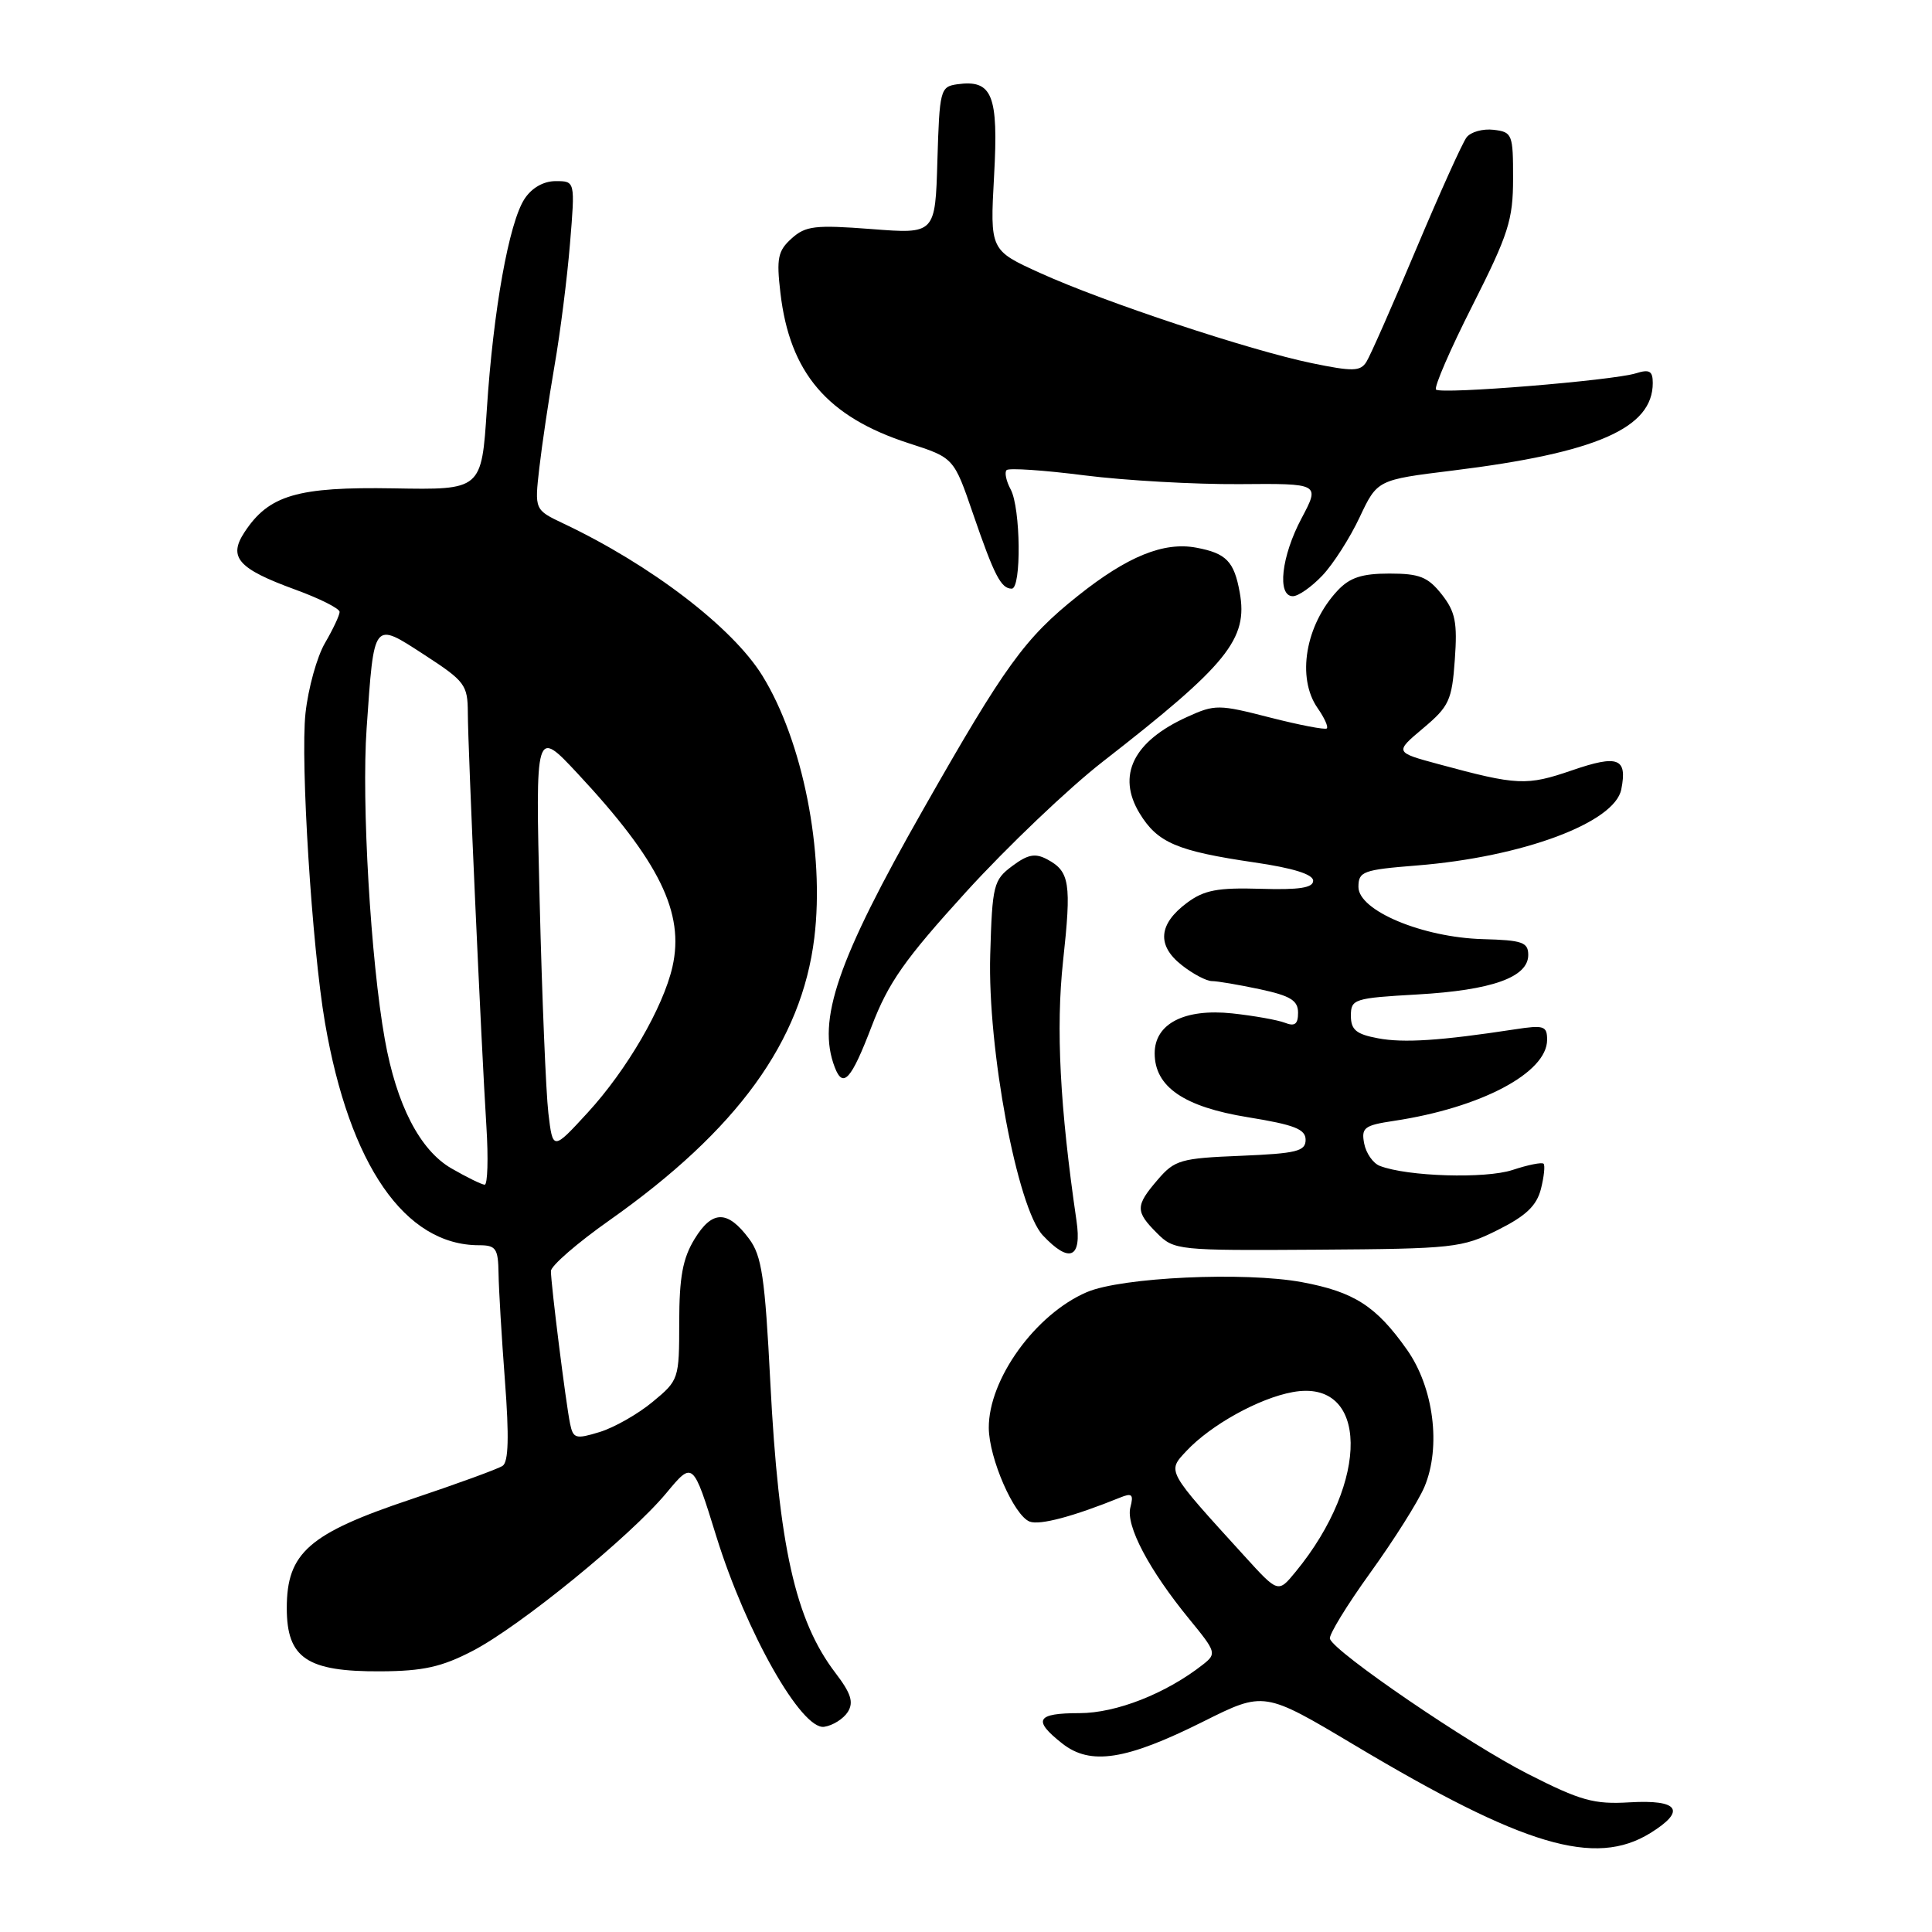 <?xml version="1.0" encoding="UTF-8" standalone="no"?>
<!DOCTYPE svg PUBLIC "-//W3C//DTD SVG 1.1//EN" "http://www.w3.org/Graphics/SVG/1.1/DTD/svg11.dtd" >
<svg xmlns="http://www.w3.org/2000/svg" xmlns:xlink="http://www.w3.org/1999/xlink" version="1.1" viewBox="0 0 256 256">
 <g >
 <path fill="currentColor"
d=" M 218.68 242.89 C 223.48 239.92 222.46 238.43 215.91 238.82 C 211.22 239.10 209.44 238.61 202.50 235.08 C 194.63 231.09 176.81 218.93 176.22 217.15 C 176.05 216.65 178.47 212.70 181.59 208.37 C 184.71 204.04 187.93 198.94 188.74 197.03 C 190.98 191.74 189.98 183.84 186.41 178.81 C 182.34 173.05 179.42 171.18 172.50 169.89 C 164.91 168.49 148.59 169.24 144.00 171.22 C 137.20 174.14 130.98 182.76 131.02 189.21 C 131.05 193.24 134.36 200.82 136.44 201.62 C 137.78 202.13 142.21 200.95 148.41 198.44 C 150.00 197.79 150.23 198.01 149.78 199.74 C 149.15 202.15 152.25 208.03 157.61 214.57 C 161.16 218.90 161.23 219.12 159.40 220.56 C 154.51 224.40 147.91 227.00 143.03 227.00 C 137.32 227.00 136.80 227.91 140.75 231.02 C 144.49 233.97 149.21 233.23 159.45 228.11 C 167.50 224.09 167.50 224.09 179.50 231.25 C 201.92 244.63 211.34 247.43 218.68 242.89 Z  M 112.34 226.84 C 113.14 225.56 112.77 224.38 110.69 221.66 C 105.38 214.69 103.18 204.86 102.07 183.15 C 101.36 169.25 100.94 166.40 99.26 164.15 C 96.41 160.32 94.38 160.33 92.03 164.18 C 90.46 166.75 90.01 169.24 90.00 175.18 C 90.00 182.75 89.95 182.89 86.46 185.77 C 84.52 187.38 81.36 189.17 79.46 189.75 C 76.29 190.72 75.95 190.63 75.54 188.66 C 74.99 186.03 73.00 170.17 73.00 168.42 C 73.00 167.73 76.49 164.70 80.75 161.70 C 97.71 149.73 106.22 137.99 107.90 124.28 C 109.29 112.92 106.37 98.18 101.01 89.52 C 97.06 83.13 86.24 74.85 74.66 69.37 C 70.83 67.55 70.83 67.55 71.46 62.02 C 71.81 58.99 72.71 52.90 73.47 48.50 C 74.24 44.10 75.16 36.79 75.53 32.25 C 76.21 24.00 76.21 24.00 73.63 24.00 C 72.02 24.00 70.46 24.89 69.50 26.36 C 67.44 29.51 65.36 41.11 64.51 54.21 C 63.81 64.92 63.81 64.92 52.16 64.71 C 39.40 64.49 35.62 65.60 32.39 70.53 C 30.21 73.85 31.55 75.36 39.11 78.12 C 42.35 79.30 45.00 80.63 45.00 81.08 C 45.00 81.52 44.13 83.37 43.07 85.19 C 42.00 87.01 40.84 91.20 40.48 94.50 C 39.79 100.89 41.34 125.51 43.06 135.50 C 46.31 154.39 53.65 165.00 63.47 165.00 C 65.72 165.00 66.01 165.42 66.06 168.75 C 66.09 170.81 66.47 177.22 66.91 183.00 C 67.47 190.37 67.38 193.72 66.60 194.23 C 66.00 194.64 60.55 196.62 54.50 198.65 C 40.92 203.19 38.00 205.75 38.00 213.08 C 38.00 219.72 40.67 221.52 50.46 221.46 C 56.08 221.43 58.53 220.88 62.63 218.75 C 68.91 215.49 83.52 203.58 88.30 197.83 C 91.82 193.59 91.82 193.59 94.92 203.59 C 98.87 216.31 106.21 229.26 109.21 228.81 C 110.36 228.64 111.76 227.75 112.34 226.84 Z  M 142.64 161.75 C 140.44 146.69 139.90 136.26 140.86 127.36 C 141.99 117.00 141.75 115.47 138.76 113.87 C 137.17 113.02 136.19 113.21 134.13 114.75 C 131.65 116.60 131.48 117.25 131.21 126.49 C 130.84 138.99 134.80 160.09 138.18 163.69 C 141.72 167.46 143.37 166.74 142.64 161.75 Z  M 198.46 162.98 C 202.19 161.12 203.61 159.77 204.18 157.55 C 204.59 155.93 204.75 154.42 204.53 154.20 C 204.31 153.98 202.46 154.35 200.41 155.03 C 196.82 156.21 186.51 155.90 182.84 154.49 C 181.94 154.15 181.01 152.81 180.76 151.52 C 180.36 149.42 180.77 149.11 184.71 148.52 C 196.22 146.79 205.00 142.15 205.00 137.78 C 205.00 135.94 204.58 135.80 200.75 136.39 C 190.87 137.90 185.99 138.22 182.60 137.58 C 179.70 137.04 179.00 136.46 179.00 134.59 C 179.00 132.38 179.41 132.25 187.83 131.77 C 197.68 131.21 202.50 129.49 202.50 126.54 C 202.50 124.85 201.71 124.58 196.50 124.44 C 188.50 124.22 180.00 120.66 180.00 117.53 C 180.00 115.47 180.59 115.25 187.75 114.68 C 201.74 113.56 213.97 109.01 214.83 104.59 C 215.65 100.45 214.41 99.97 208.31 102.07 C 202.28 104.14 201.08 104.09 190.64 101.26 C 184.79 99.68 184.79 99.68 188.57 96.50 C 192.01 93.61 192.39 92.81 192.77 87.42 C 193.13 82.46 192.84 81.05 191.03 78.75 C 189.20 76.44 188.09 76.00 184.10 76.00 C 180.46 76.00 178.85 76.53 177.24 78.25 C 172.97 82.81 171.78 89.82 174.60 93.84 C 175.48 95.10 176.03 96.30 175.81 96.52 C 175.60 96.73 172.22 96.08 168.30 95.08 C 161.50 93.33 160.99 93.32 157.34 94.98 C 150.17 98.22 147.94 102.74 151.01 107.78 C 153.38 111.67 155.96 112.77 166.25 114.28 C 171.32 115.02 174.00 115.85 174.00 116.70 C 174.00 117.64 172.16 117.93 167.03 117.77 C 161.33 117.60 159.55 117.94 157.28 119.63 C 153.50 122.44 153.26 125.27 156.58 127.88 C 158.06 129.05 159.86 130.00 160.59 130.00 C 161.31 130.00 164.17 130.49 166.95 131.08 C 171.00 131.95 172.00 132.57 172.00 134.19 C 172.00 135.71 171.57 136.04 170.25 135.52 C 169.29 135.15 166.15 134.59 163.28 134.28 C 156.95 133.61 153.00 135.64 153.00 139.57 C 153.00 144.01 156.88 146.67 165.36 148.04 C 171.52 149.04 173.00 149.62 173.00 151.03 C 173.00 152.55 171.81 152.84 164.41 153.15 C 156.45 153.47 155.65 153.70 153.41 156.31 C 150.43 159.78 150.42 160.51 153.31 163.40 C 155.57 165.67 156.03 165.71 174.56 165.59 C 192.61 165.47 193.73 165.35 198.46 162.98 Z  M 115.50 135.99 C 117.72 130.18 119.88 127.12 128.04 118.15 C 133.47 112.19 141.61 104.43 146.14 100.91 C 162.68 88.04 165.39 84.68 164.27 78.50 C 163.53 74.39 162.49 73.31 158.52 72.57 C 154.21 71.76 149.40 73.71 142.84 78.94 C 135.80 84.54 133.19 88.15 122.37 107.18 C 110.94 127.27 108.22 135.20 110.61 141.42 C 111.71 144.29 112.79 143.08 115.50 135.99 Z  M 175.23 76.25 C 176.66 74.74 178.88 71.27 180.16 68.54 C 182.50 63.58 182.50 63.58 192.50 62.35 C 211.54 60.00 219.00 56.74 219.00 50.75 C 219.00 49.15 218.56 48.90 216.75 49.47 C 213.63 50.43 190.95 52.28 190.28 51.62 C 189.99 51.32 192.16 46.30 195.12 40.46 C 199.88 31.04 200.49 29.13 200.49 23.67 C 200.50 17.78 200.38 17.49 197.91 17.20 C 196.49 17.03 194.88 17.48 194.33 18.20 C 193.78 18.91 190.78 25.57 187.65 33.00 C 184.53 40.42 181.56 47.16 181.05 47.96 C 180.25 49.22 179.24 49.24 173.82 48.12 C 165.61 46.43 146.29 40.02 137.84 36.18 C 131.18 33.16 131.18 33.16 131.72 23.31 C 132.32 12.54 131.49 10.51 126.81 11.17 C 124.60 11.49 124.49 11.93 124.21 21.25 C 123.93 31.01 123.93 31.01 115.46 30.35 C 107.99 29.78 106.74 29.93 104.89 31.60 C 103.07 33.24 102.87 34.22 103.41 38.82 C 104.65 49.43 109.63 55.25 120.44 58.74 C 126.39 60.66 126.39 60.66 128.94 68.10 C 131.75 76.27 132.64 78.00 134.06 78.00 C 135.36 78.00 135.25 67.33 133.92 64.85 C 133.32 63.74 133.08 62.58 133.38 62.29 C 133.68 61.99 138.33 62.30 143.71 62.99 C 149.10 63.67 158.32 64.19 164.21 64.15 C 174.91 64.06 174.91 64.06 172.46 68.68 C 169.78 73.72 169.19 79.00 171.31 79.00 C 172.04 79.00 173.80 77.76 175.23 76.25 Z  M 164.93 206.22 C 154.47 194.73 154.64 195.02 157.21 192.26 C 160.43 188.82 166.82 185.27 171.29 184.46 C 181.36 182.61 181.57 196.26 171.66 208.29 C 169.36 211.09 169.36 211.09 164.93 206.22 Z  M 59.80 154.81 C 55.63 152.39 52.54 146.39 50.99 137.72 C 49.12 127.28 47.89 106.28 48.58 96.50 C 49.58 82.11 49.40 82.34 56.25 86.78 C 61.62 90.27 61.97 90.75 61.99 94.45 C 62.00 99.18 63.76 138.28 64.45 149.25 C 64.72 153.51 64.61 156.99 64.22 156.98 C 63.82 156.96 61.84 155.99 59.80 154.81 Z  M 72.66 147.48 C 72.34 144.74 71.82 132.15 71.51 119.50 C 70.94 96.50 70.94 96.50 76.54 102.50 C 87.38 114.12 90.73 120.96 89.10 128.12 C 87.86 133.52 83.08 141.75 77.88 147.42 C 73.25 152.46 73.25 152.46 72.66 147.48 Z "/>
</g>
</svg>